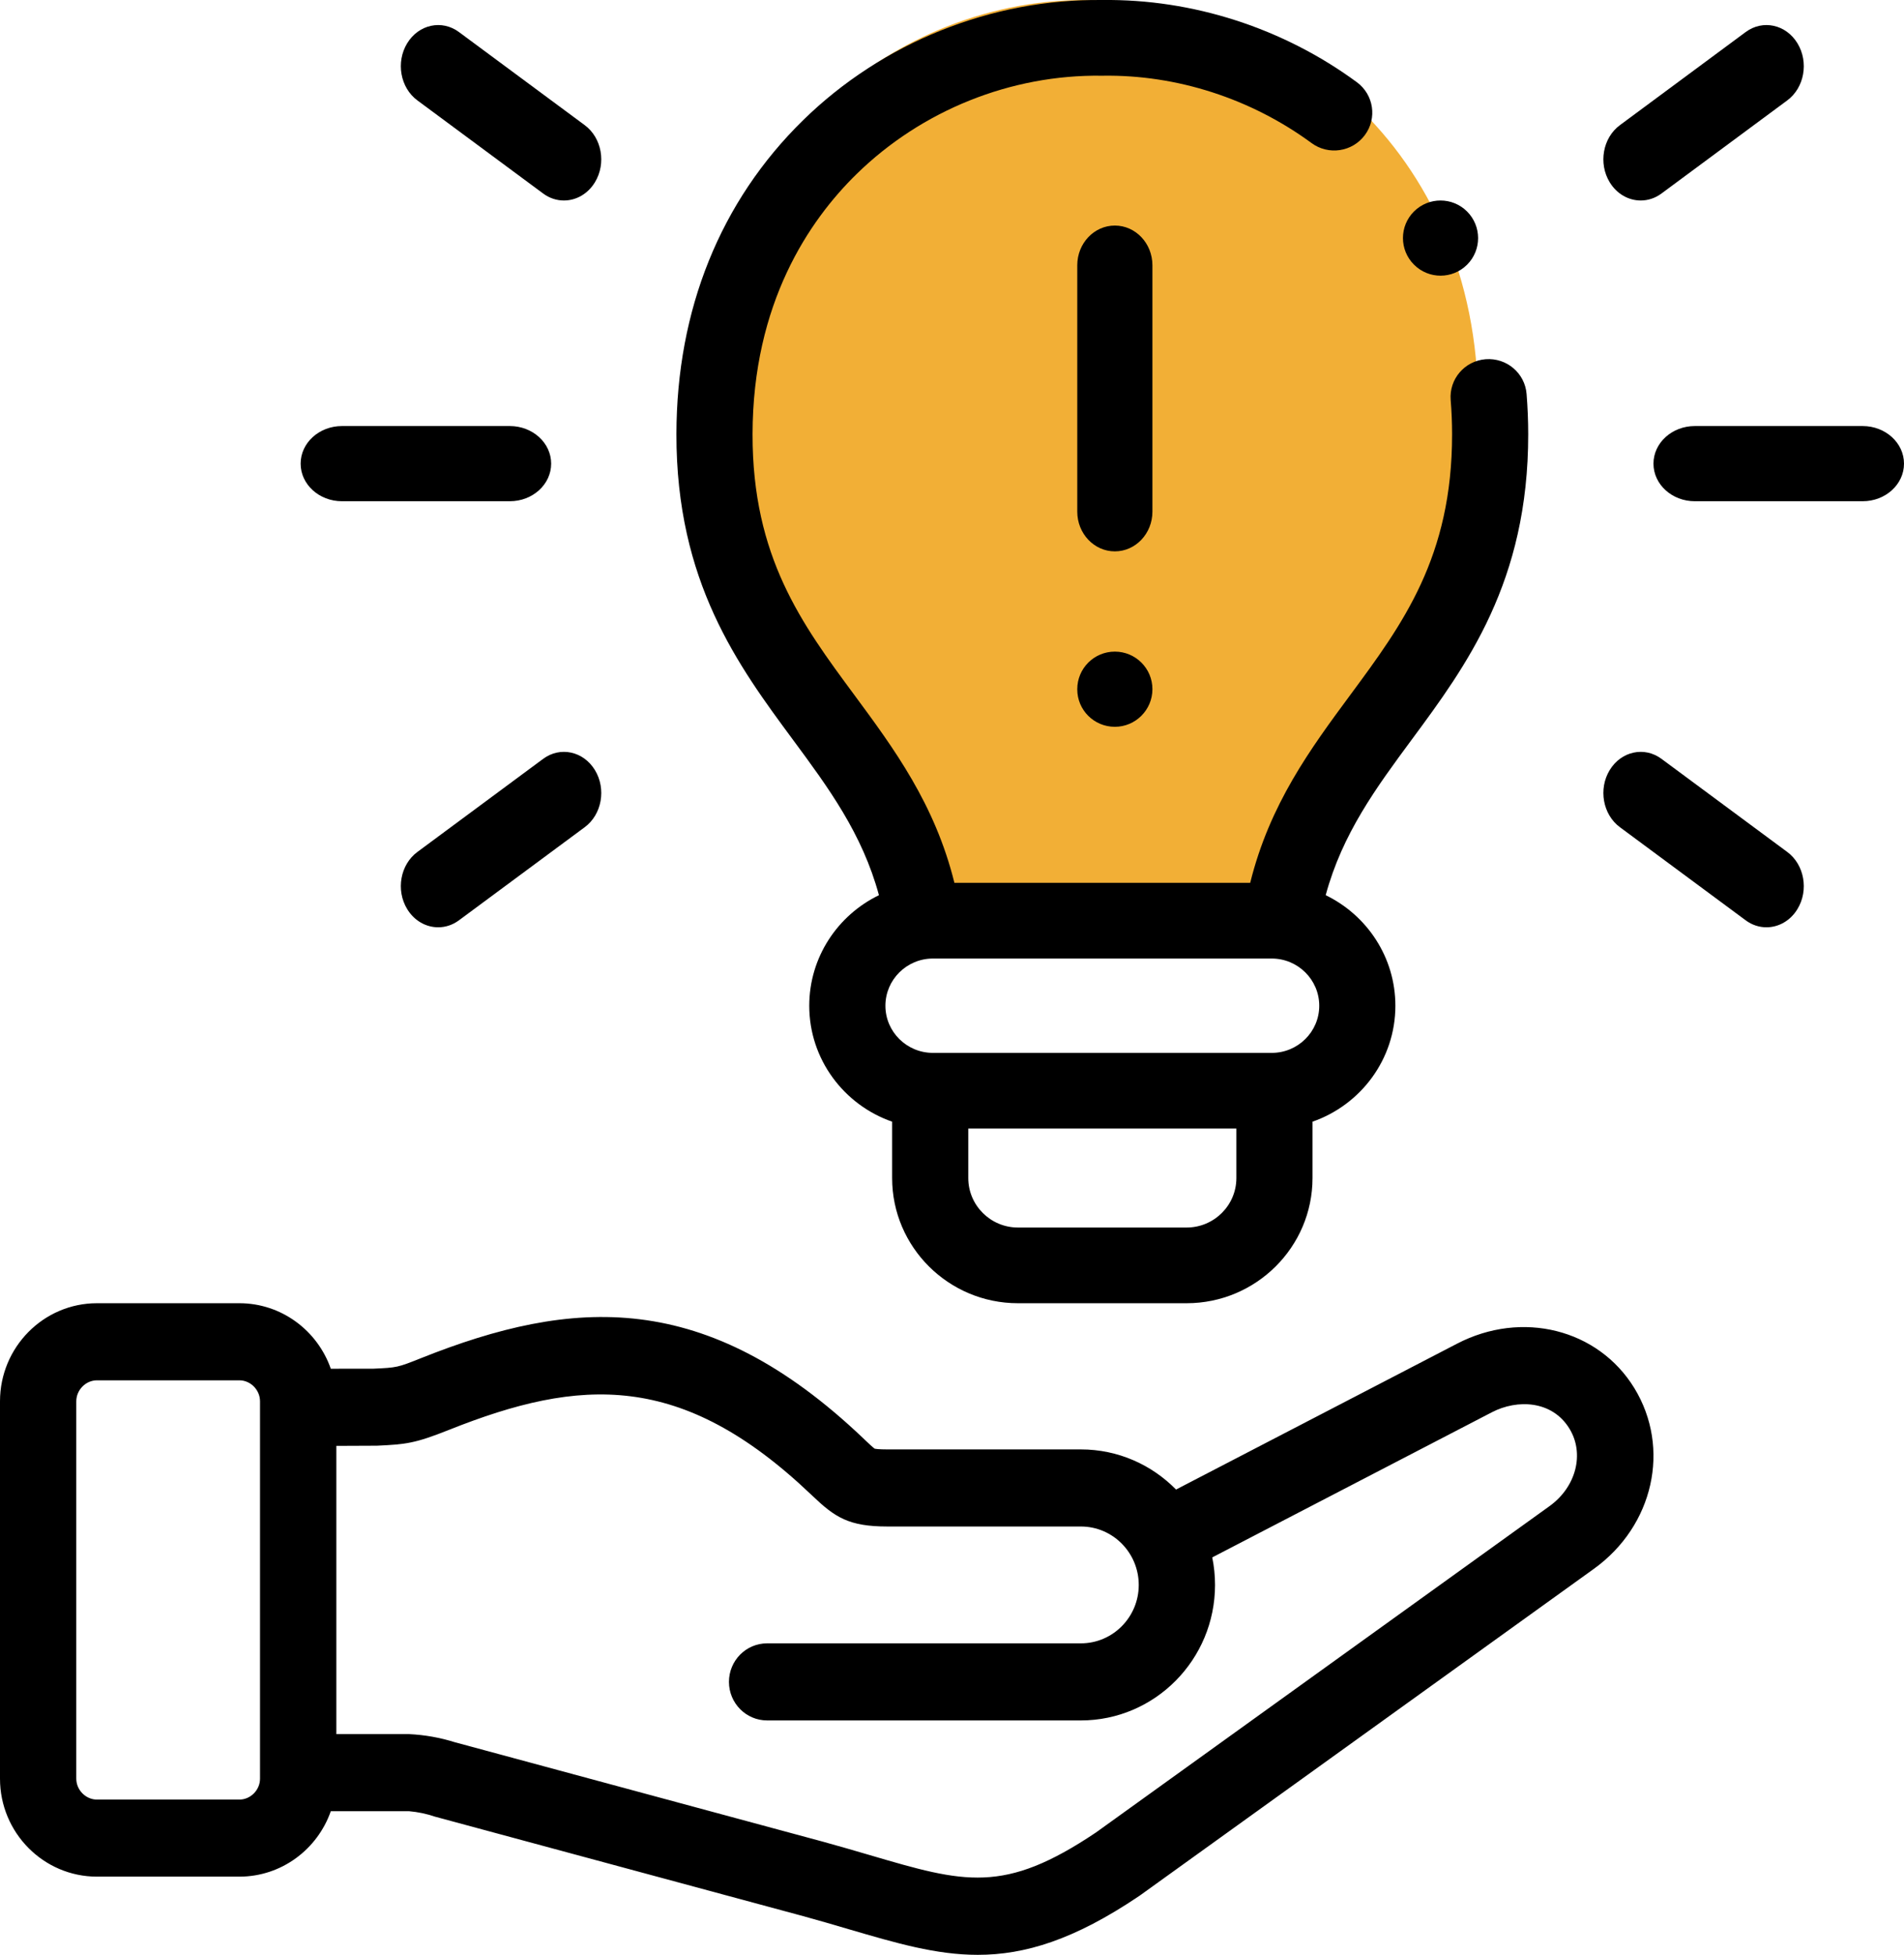 <?xml version="1.0" encoding="UTF-8"?>
<svg width="76px" height="78px" viewBox="0 0 76 78" version="1.1" xmlns="http://www.w3.org/2000/svg" xmlns:xlink="http://www.w3.org/1999/xlink">
    <title>001-problem-solving</title>
    <g id="Visual-Design:-Super-Admin" stroke="none" stroke-width="1" fill="none" fill-rule="evenodd">
        <g id="0.3" transform="translate(-70, -488)">
            <g id="001-problem-solving" transform="translate(70, 488)">
                <path d="M58.154,53.617 L46.943,59.434 C45.972,58.446 44.628,57.833 43.144,57.833 L35.419,57.833 C35.075,57.833 34.95,57.812 34.912,57.803 C34.842,57.755 34.667,57.589 34.525,57.454 L34.452,57.384 C28.164,51.403 22.85,51.782 16.807,54.191 C15.862,54.568 15.844,54.569 14.906,54.612 L13.204,54.614 C12.673,53.093 11.238,52 9.554,52 L3.87,52 C1.736,52 0,53.756 0,55.914 L0,70.971 C0,73.127 1.736,74.88 3.87,74.88 L9.554,74.88 C11.238,74.88 12.673,73.788 13.204,72.269 L16.33,72.269 C16.684,72.3 17.029,72.373 17.365,72.487 L32.064,76.457 C32.708,76.633 33.299,76.807 33.87,76.975 C35.769,77.532 37.364,78 39.028,78 C40.908,78 42.874,77.402 45.461,75.659 C45.474,75.651 45.487,75.642 45.499,75.633 L63.623,62.597 C66.005,60.881 66.699,57.782 65.237,55.388 C63.792,53.028 60.746,52.267 58.154,53.617 Z M10.379,70.971 C10.379,71.423 10.002,71.805 9.554,71.805 L3.87,71.805 C3.423,71.805 3.045,71.423 3.045,70.971 L3.045,55.914 C3.045,55.46 3.423,55.076 3.87,55.076 L9.554,55.076 C10.002,55.076 10.379,55.46 10.379,55.914 L10.379,70.971 Z M61.855,60.093 L43.752,73.114 C40.067,75.591 38.499,75.13 34.72,74.021 C34.135,73.85 33.531,73.672 32.856,73.487 L18.153,69.516 C17.562,69.331 16.954,69.223 16.33,69.193 L13.425,69.193 L13.425,57.692 L15.045,57.685 C16.204,57.631 16.563,57.595 17.925,57.052 C23.163,54.964 27.204,54.715 32.365,59.624 L32.438,59.693 C33.327,60.539 33.877,60.909 35.419,60.909 L43.144,60.909 C44.418,60.909 45.454,61.955 45.454,63.242 C45.454,64.526 44.418,65.571 43.144,65.571 L30.62,65.571 C29.779,65.571 29.097,66.259 29.097,67.109 C29.097,67.958 29.779,68.647 30.62,68.647 L43.144,68.647 C46.097,68.647 48.499,66.222 48.499,63.242 C48.499,62.865 48.461,62.497 48.388,62.142 L59.547,56.352 C60.564,55.823 61.956,55.877 62.646,57.005 C63.255,58.001 62.914,59.329 61.855,60.093 L61.855,60.093 Z" id="Shape" fill="#000000" fill-rule="nonzero"></path>
                <path d="M50.651,36 C51.888,27.964 59.009,26.067 59,16.151 C58.987,5.873 51.138,-0.108 43.5,0.001 C35.862,-0.108 28.013,5.873 28,16.151 C27.987,26.067 35.112,27.964 36.349,36 C36.475,35.983 36.6,35.978 36.729,35.978 L50.271,35.978 C50.4,35.978 50.525,35.983 50.651,36 L50.651,36 Z" id="Path" fill="#F2AF36"></path>
                <path d="M35.084,35.719 C33.439,36.515 32.302,38.194 32.302,40.131 C32.302,42.267 33.686,44.087 35.61,44.756 L35.61,47.005 C35.61,49.759 37.863,52 40.632,52 L47.364,52 C50.135,52 52.39,49.759 52.39,47.005 L52.39,44.756 C54.314,44.087 55.698,42.267 55.698,40.131 C55.698,38.193 54.561,36.515 52.916,35.719 C53.582,33.262 54.931,31.433 56.349,29.514 C58.532,26.562 61.005,23.217 61,17.324 C61,16.798 60.978,16.258 60.935,15.719 C60.868,14.887 60.138,14.269 59.3,14.333 C58.463,14.399 57.839,15.127 57.905,15.958 C57.942,16.418 57.961,16.877 57.961,17.325 C57.965,22.228 55.991,24.898 53.9,27.726 C52.314,29.871 50.681,32.083 49.903,35.226 L38.096,35.226 C37.318,32.083 35.685,29.872 34.099,27.726 C32.008,24.899 30.032,22.228 30.039,17.326 C30.046,12.098 32.299,8.796 34.189,6.947 C36.791,4.401 40.355,2.97 43.978,3.021 C43.993,3.021 44.007,3.021 44.022,3.021 C46.974,2.977 49.935,3.933 52.353,5.709 C53.027,6.205 53.979,6.063 54.478,5.392 C54.977,4.722 54.835,3.776 54.16,3.28 C51.216,1.118 47.609,-0.045 44,0.001 C39.579,-0.052 35.229,1.692 32.057,4.796 C28.755,8.027 27.006,12.359 27,17.322 C26.992,23.217 29.467,26.563 31.65,29.515 C33.069,31.434 34.418,33.263 35.084,35.719 L35.084,35.719 Z M49.351,47.006 C49.351,48.094 48.46,48.98 47.364,48.98 L40.632,48.98 C39.539,48.98 38.65,48.094 38.65,47.006 L38.65,45.031 L49.351,45.031 L49.351,47.006 Z M37.238,38.247 L50.763,38.247 C51.808,38.247 52.659,39.092 52.659,40.131 C52.659,41.168 51.808,42.011 50.763,42.011 L37.238,42.011 C36.192,42.011 35.342,41.168 35.342,40.131 C35.342,39.092 36.192,38.247 37.238,38.247 Z" id="Shape" fill="#000000" fill-rule="nonzero"></path>
                <path d="M46,10.585 C46,9.71 45.328,9 44.5,9 C43.672,9 43,9.71 43,10.585 L43,20.415 C43,21.29 43.672,22 44.5,22 C45.328,22 46,21.29 46,20.415 L46,10.585 Z" id="Path" fill="#000000" fill-rule="nonzero"></path>
                <path d="M44.5,26 C43.672,26 43,26.671 43,27.498 L43,27.506 C43,28.334 43.672,29 44.5,29 C45.328,29 46,28.325 46,27.498 C46,26.671 45.328,26 44.5,26 Z" id="Path" fill="#000000" fill-rule="nonzero"></path>
                <path d="M74.35,17 L67.65,17 C66.739,17 66,17.672 66,18.5 C66,19.328 66.739,20 67.65,20 L74.35,20 C75.261,20 76,19.328 76,18.5 C76,17.672 75.261,17 74.35,17 L74.35,17 Z" id="Path" fill="#000000" fill-rule="nonzero"></path>
                <path d="M65.491,8 C65.777,8 66.065,7.91 66.32,7.721 L71.34,4.006 C72.024,3.501 72.206,2.48 71.747,1.727 C71.289,0.974 70.363,0.773 69.68,1.279 L64.66,4.994 C63.976,5.499 63.794,6.52 64.253,7.273 C64.541,7.745 65.011,8 65.491,8 L65.491,8 Z" id="Path" fill="#000000" fill-rule="nonzero"></path>
                <path d="M71.34,33.994 L66.32,30.279 C65.637,29.773 64.711,29.974 64.253,30.727 C63.794,31.48 63.977,32.501 64.66,33.006 L69.68,36.721 C69.935,36.91 70.223,37 70.509,37 C70.989,37 71.46,36.745 71.747,36.273 C72.206,35.52 72.024,34.499 71.34,33.994 Z" id="Path" fill="#000000" fill-rule="nonzero"></path>
                <path d="M13.65,20 L20.35,20 C21.261,20 22,19.328 22,18.5 C22,17.672 21.261,17 20.35,17 L13.65,17 C12.739,17 12,17.672 12,18.5 C12,19.328 12.739,20 13.65,20 L13.65,20 Z" id="Path" fill="#000000" fill-rule="nonzero"></path>
                <path d="M16.66,4.006 L21.68,7.721 C21.935,7.91 22.223,8 22.509,8 C22.989,8 23.46,7.745 23.747,7.273 C24.206,6.52 24.023,5.499 23.34,4.994 L18.32,1.279 C17.637,0.773 16.711,0.974 16.253,1.727 C15.794,2.48 15.976,3.501 16.66,4.006 L16.66,4.006 Z" id="Path" fill="#000000" fill-rule="nonzero"></path>
                <path d="M21.68,30.279 L16.66,33.994 C15.976,34.499 15.794,35.52 16.253,36.273 C16.54,36.745 17.011,37 17.491,37 C17.777,37 18.065,36.91 18.32,36.721 L23.34,33.006 C24.024,32.501 24.206,31.48 23.747,30.727 C23.289,29.974 22.363,29.773 21.68,30.279 Z" id="Path" fill="#000000" fill-rule="nonzero"></path>
                <path d="M56.443,10.562 C56.736,10.854 57.118,11 57.501,11 C57.884,11 58.269,10.853 58.562,10.56 C59.147,9.975 59.145,9.024 58.56,8.439 C57.974,7.854 57.025,7.854 56.439,8.439 C55.854,9.024 55.854,9.973 56.439,10.558 L56.443,10.562 Z" id="Path" fill="#000000" fill-rule="nonzero"></path>
            </g>
        </g>
    </g>
</svg>